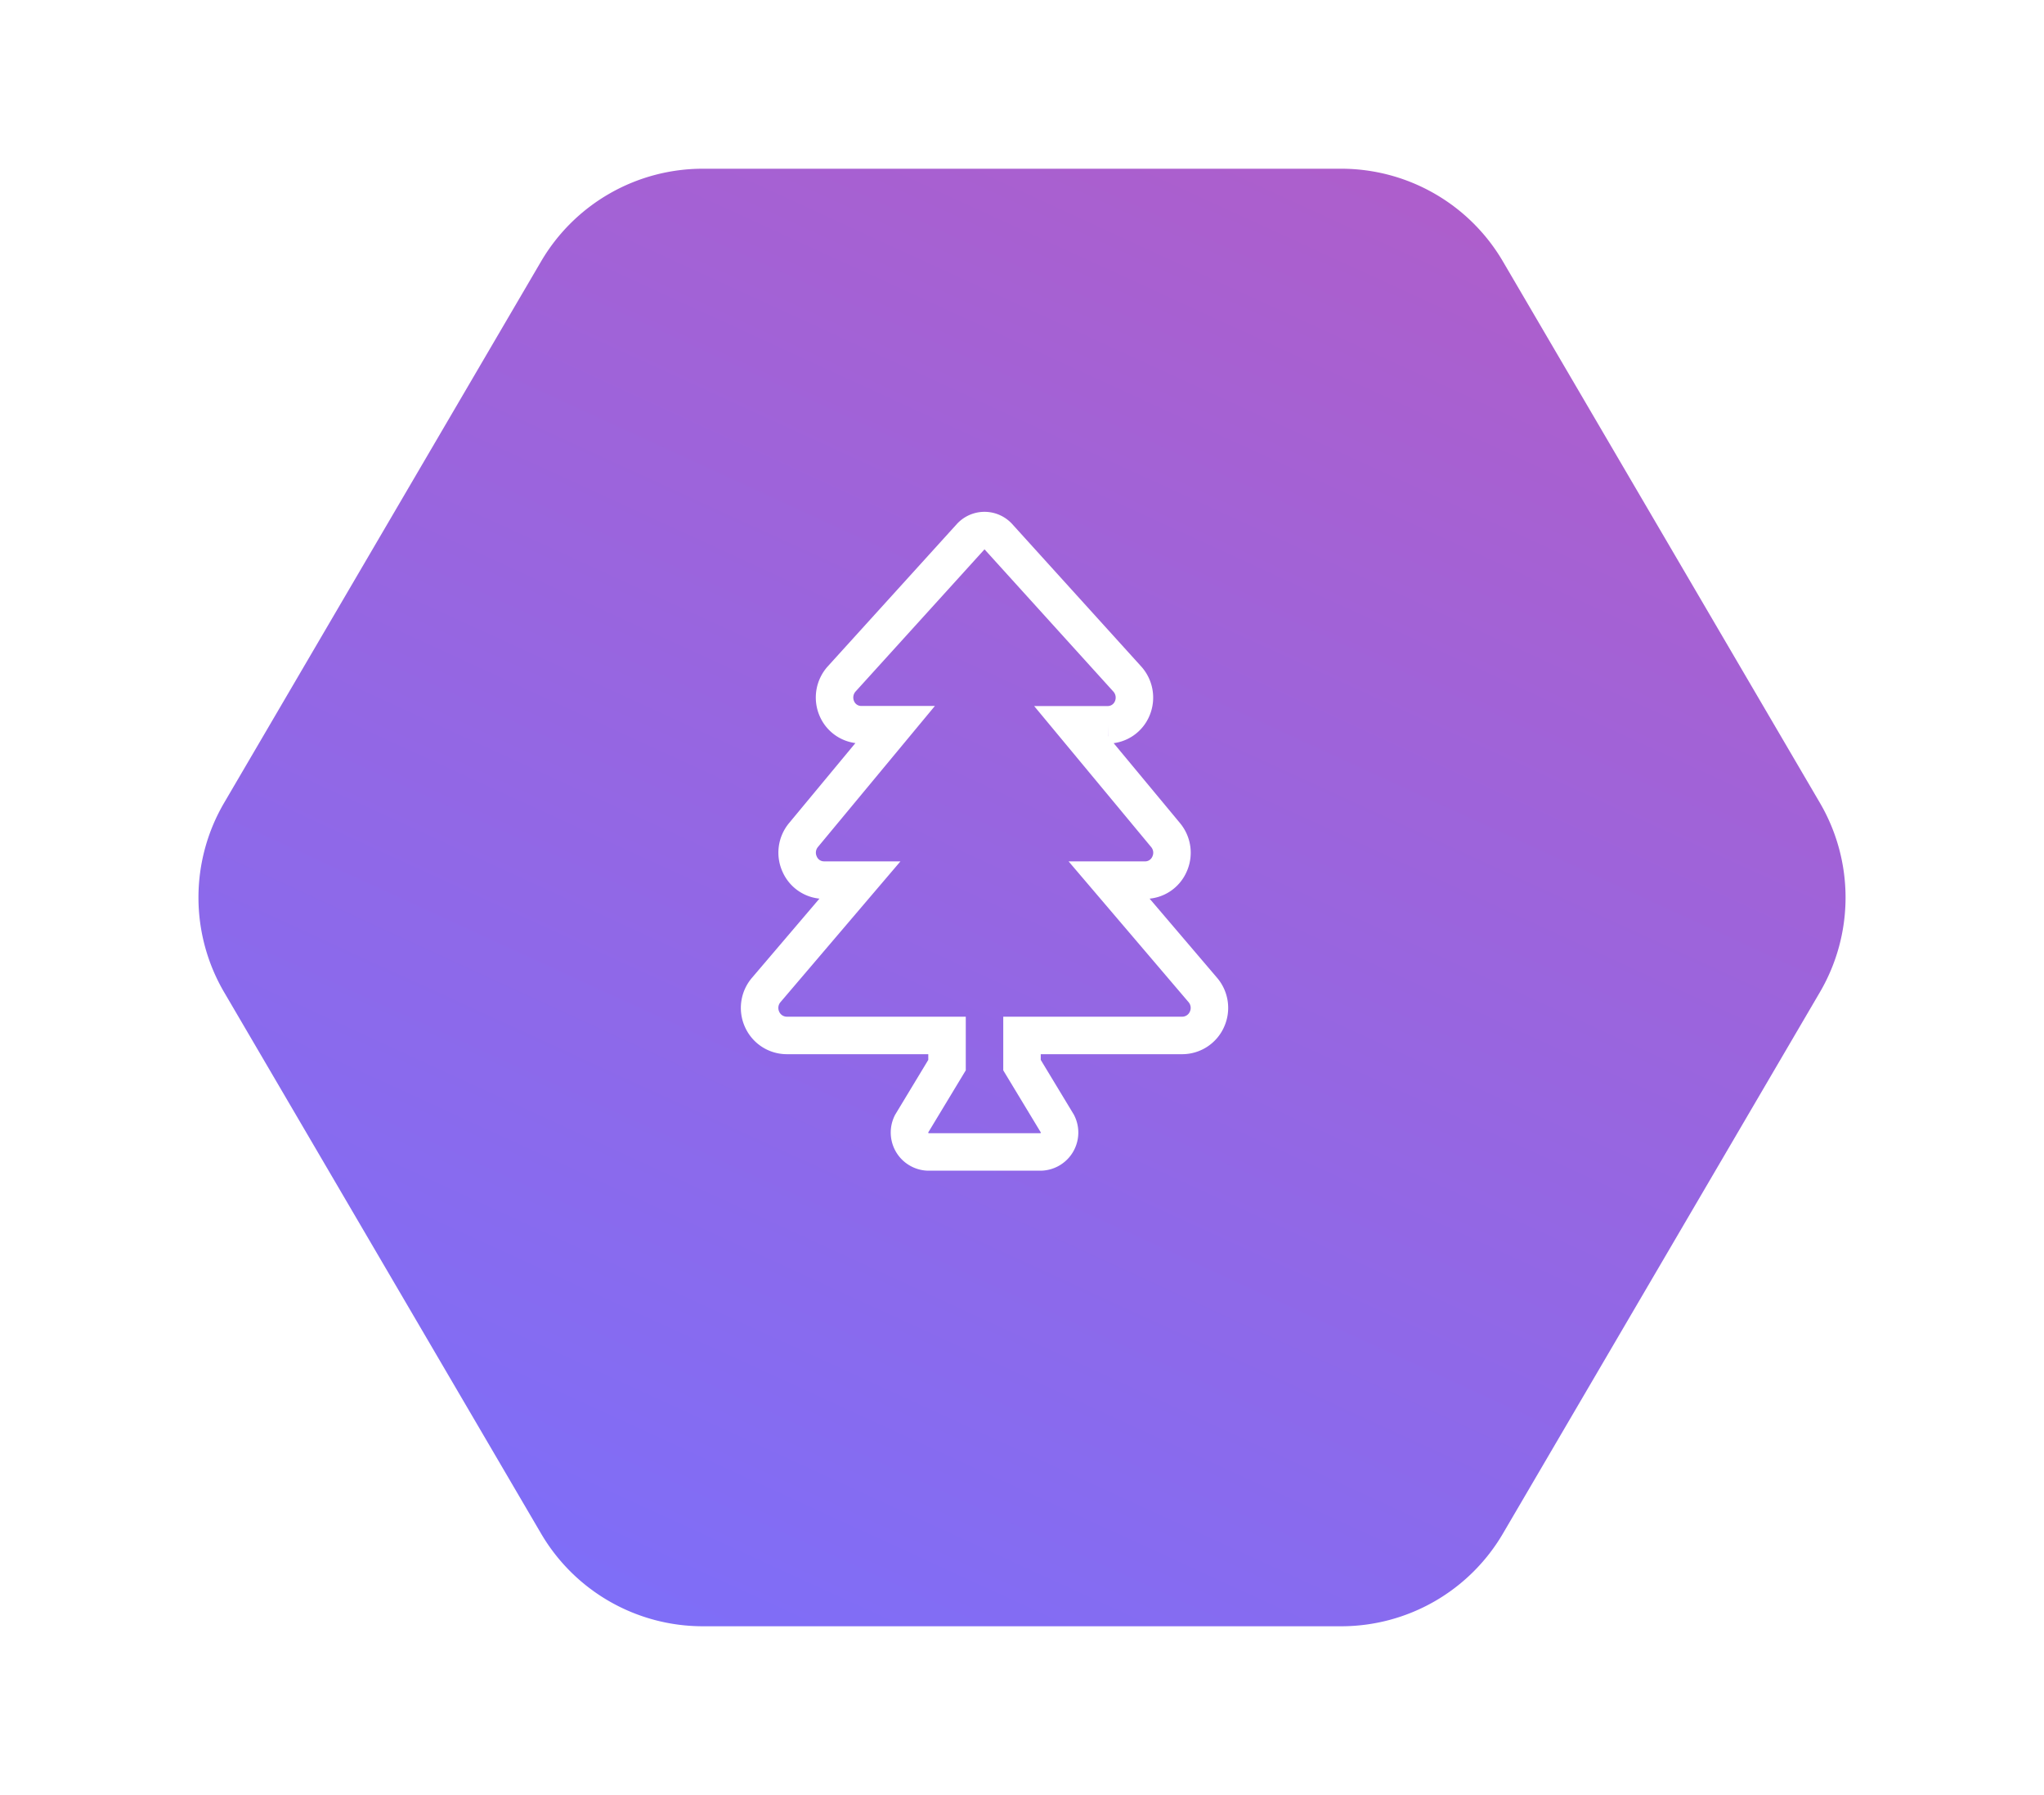 <svg xmlns="http://www.w3.org/2000/svg" xmlns:xlink="http://www.w3.org/1999/xlink" width="109.052" height="95.75" viewBox="0 0 109.052 95.75">
  <defs>
    <linearGradient id="linear-gradient" x1="0.757" x2="0.242" y2="1" gradientUnits="objectBoundingBox">
      <stop offset="0" stop-color="#ae5ecb"/>
      <stop offset="1" stop-color="#7e6ef8"/>
    </linearGradient>
    <filter id="Polygon_2" x="0" y="0" width="109.052" height="95.75" filterUnits="userSpaceOnUse">
      <feOffset dx="2" dy="3" input="SourceAlpha"/>
      <feGaussianBlur stdDeviation="3" result="blur"/>
      <feFlood flood-color="#8e8b8b" flood-opacity="0.161"/>
      <feComposite operator="in" in2="blur"/>
      <feComposite in="SourceGraphic"/>
    </filter>
  </defs>
  <g id="Group_41" data-name="Group 41" transform="translate(-1341 -1847.25)">
    <g id="Group_365" data-name="Group 365">
      <g id="User_-_Login_Reg" data-name="User - Login/Reg" transform="translate(1286 1853.25)">
        <g transform="matrix(1, 0, 0, 1, 55, -6)" filter="url(#Polygon_2)">
          <path id="Polygon_2-2" data-name="Polygon 2" d="M62.556,0a10,10,0,0,1,8.629,4.947L88.094,33.822a10,10,0,0,1,0,10.106L71.186,72.8a10,10,0,0,1-8.629,4.947H28.5A10,10,0,0,1,19.866,72.8L2.959,43.928a10,10,0,0,1,0-10.106L19.866,4.947A10,10,0,0,1,28.5,0Z" transform="translate(7 6)" fill="url(#linear-gradient)"/>
        </g>
      </g>
      <g id="User_-_Login_Reg-2" data-name="User - Login/Reg" transform="translate(1168 1853.25)">
        <path id="Icon_awesome-tree" data-name="Icon awesome-tree" d="M23.645,24.5l-4.993-5.857h1.914a1.417,1.417,0,0,0,1.3-.845,1.467,1.467,0,0,0-.205-1.557l-4.883-5.883h1.806a1.415,1.415,0,0,0,1.3-.881,1.479,1.479,0,0,0-.265-1.559L12.729.313a1,1,0,0,0-1.458,0l-6.893,7.6a1.48,1.48,0,0,0-.265,1.559,1.416,1.416,0,0,0,1.3.881H7.224L2.34,16.241a1.469,1.469,0,0,0-.2,1.556,1.417,1.417,0,0,0,1.3.845H5.349L.356,24.5a1.471,1.471,0,0,0-.223,1.57,1.447,1.447,0,0,0,1.313.858H10V28.51L8.107,31.643A1.035,1.035,0,0,0,9,33.142h6a1.035,1.035,0,0,0,.894-1.5L14,28.51V26.928h8.554a1.447,1.447,0,0,0,1.313-.858A1.471,1.471,0,0,0,23.645,24.5Z" transform="translate(213.526 22.304)" fill="none" stroke="#fff" stroke-width="2"/>
      </g>
    </g>
  </g>
</svg>
